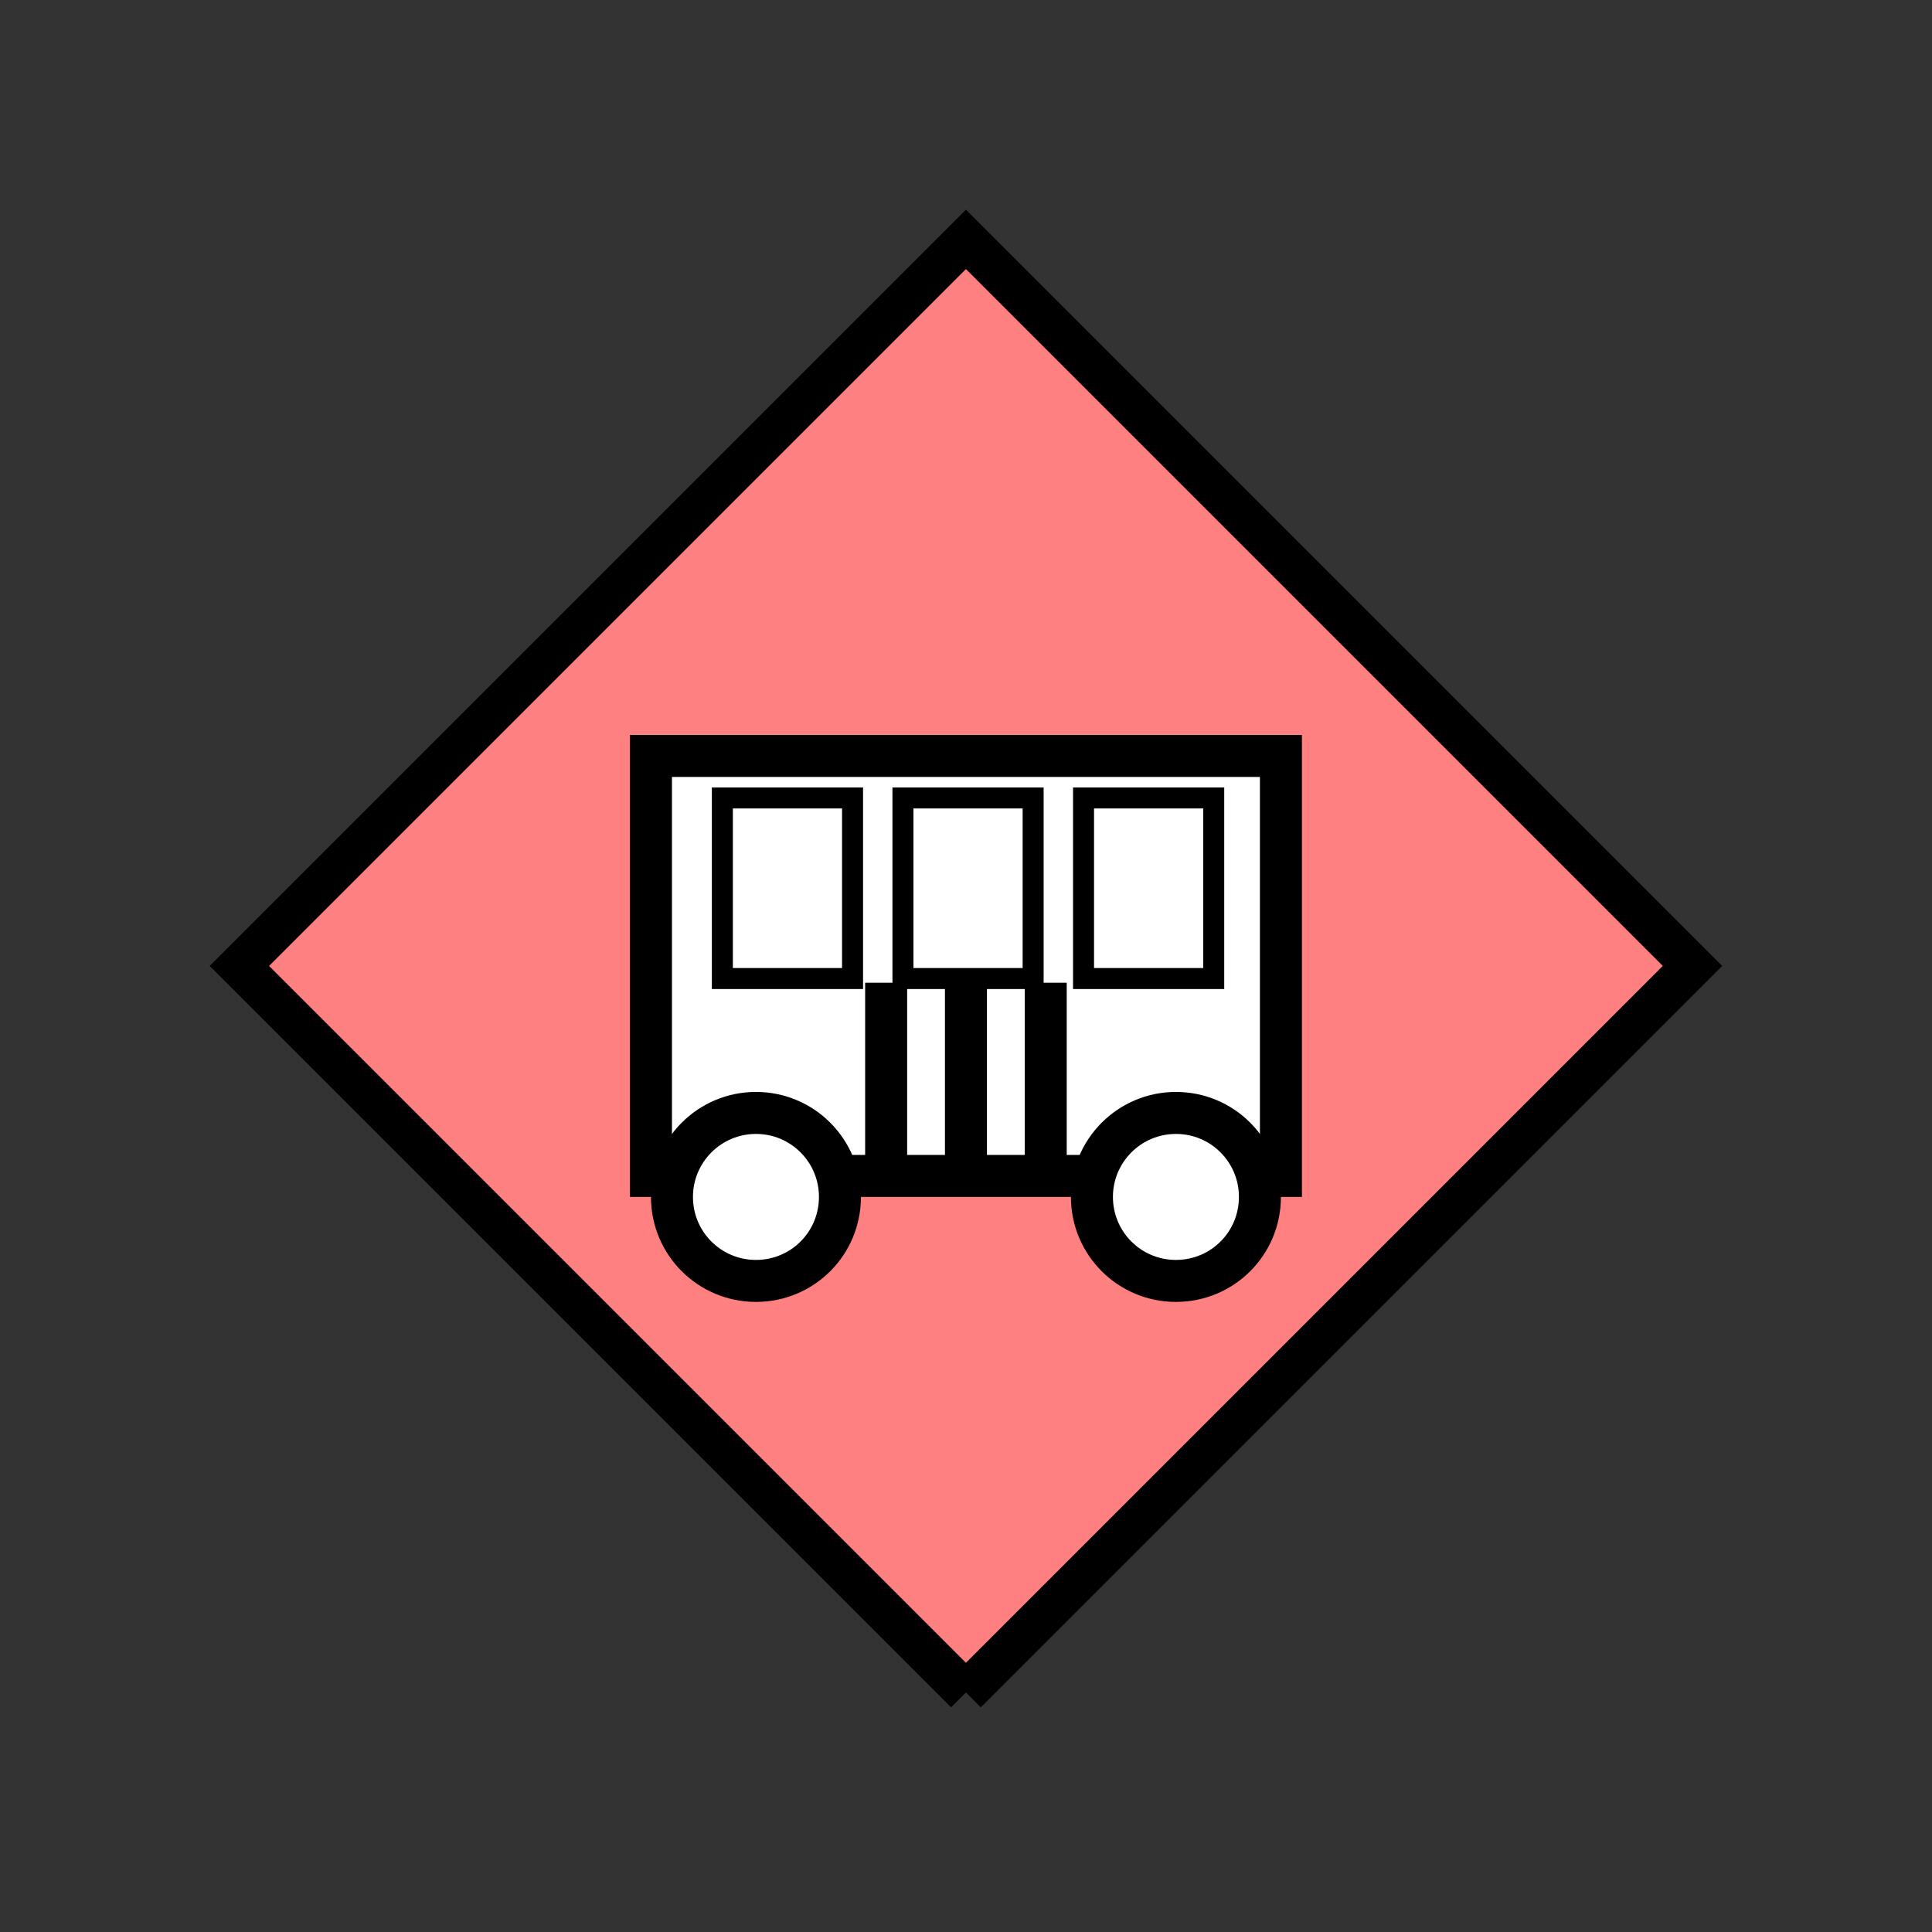 <?xml version="1.0" encoding="UTF-8" standalone="no"?>
<svg
   xmlns:dc="http://purl.org/dc/elements/1.1/"
   xmlns:cc="http://creativecommons.org/ns#"
   xmlns:rdf="http://www.w3.org/1999/02/22-rdf-syntax-ns#"
   xmlns:svg="http://www.w3.org/2000/svg"
   xmlns="http://www.w3.org/2000/svg"
   id="svg33"
   height="116.73mm"
   width="116.73mm"
   version="1.0">
  <rect width="100%" height="100%" fill="#333333" stroke="none"/>
  <defs
     id="defs3">
    <pattern
       y="0"
       x="0"
       height="6"
       width="6"
       patternUnits="userSpaceOnUse"
       id="EMFhbasepattern" />
  </defs>
  <path
     id="path5"
     d="  M 220.578,386.492   L 220.578,386.492   L 386.492,220.578   L 220.578,54.665   L 54.665,220.578   L 220.578,386.492   z "
     style="fill:#ff8080;fill-rule:evenodd;fill-opacity:1;stroke:none;" />
  <path
     id="path7"
     d="  M 220.578,386.492   L 220.578,386.492   L 386.492,220.578   L 220.578,54.665   L 54.665,220.578   L 220.578,386.492  "
     style="fill:none;stroke:#000000;stroke-width:9.59px;stroke-linecap:butt;stroke-linejoin:miter;stroke-miterlimit:10;stroke-dasharray:none;stroke-opacity:1;" />
  <path
     id="path9"
     d="  M 148.651,268.53   L 148.651,268.53   L 148.651,172.626   L 292.506,172.626   L 292.506,268.53   z "
     style="fill:#ffffff;fill-rule:evenodd;fill-opacity:1;stroke:none;" />
  <path
     id="path11"
     d="  M 148.651,268.53   L 148.651,268.53   L 148.651,172.626   L 292.506,172.626   L 292.506,268.53   z "
     style="fill:none;stroke:#000000;stroke-width:9.59px;stroke-linecap:butt;stroke-linejoin:miter;stroke-miterlimit:10;stroke-dasharray:none;stroke-opacity:1;" />
  <path
     id="path13"
     d="  M 287.711,273.325   C 287.711,283.955 279.159,292.506 268.53,292.506   C 257.941,292.506 249.349,283.955 249.349,273.325   C 249.349,262.736 257.941,254.145 268.53,254.145   C 279.159,254.145 287.711,262.736 287.711,273.325   z "
     style="fill:#ffffff;fill-rule:evenodd;fill-opacity:1;stroke:none;" />
  <path
     id="path15"
     d="  M 287.711,273.325   C 287.711,283.955 279.159,292.506 268.53,292.506   C 257.941,292.506 249.349,283.955 249.349,273.325   C 249.349,262.736 257.941,254.145 268.53,254.145   C 279.159,254.145 287.711,262.736 287.711,273.325  "
     style="fill:none;stroke:#000000;stroke-width:9.59px;stroke-linecap:butt;stroke-linejoin:miter;stroke-miterlimit:10;stroke-dasharray:none;stroke-opacity:1;" />
  <path
     id="path17"
     d="  M 191.807,273.325   C 191.807,283.955 183.256,292.506 172.626,292.506   C 162.037,292.506 153.446,283.955 153.446,273.325   C 153.446,262.736 162.037,254.145 172.626,254.145   C 183.256,254.145 191.807,262.736 191.807,273.325   z "
     style="fill:#ffffff;fill-rule:evenodd;fill-opacity:1;stroke:none;" />
  <path
     id="path19"
     d="  M 191.807,273.325   C 191.807,283.955 183.256,292.506 172.626,292.506   C 162.037,292.506 153.446,283.955 153.446,273.325   C 153.446,262.736 162.037,254.145 172.626,254.145   C 183.256,254.145 191.807,262.736 191.807,273.325  "
     style="fill:none;stroke:#000000;stroke-width:9.59px;stroke-linecap:butt;stroke-linejoin:miter;stroke-miterlimit:10;stroke-dasharray:none;stroke-opacity:1;" />
  <path
     id="path21"
     d="  M 164.954,182.217   L 194.684,182.217   L 194.684,223.455   L 164.954,223.455   z "
     style="fill:none;stroke:#000000;stroke-width:4.795px;stroke-linecap:butt;stroke-linejoin:miter;stroke-miterlimit:10;stroke-dasharray:none;stroke-opacity:1;" />
  <path
     id="path23"
     d="  M 206.193,182.217   L 235.923,182.217   L 235.923,223.455   L 206.193,223.455   z "
     style="fill:none;stroke:#000000;stroke-width:4.795px;stroke-linecap:butt;stroke-linejoin:miter;stroke-miterlimit:10;stroke-dasharray:none;stroke-opacity:1;" />
  <path
     id="path25"
     d="  M 247.431,182.217   L 277.161,182.217   L 277.161,223.455   L 247.431,223.455   z "
     style="fill:none;stroke:#000000;stroke-width:4.795px;stroke-linecap:butt;stroke-linejoin:miter;stroke-miterlimit:10;stroke-dasharray:none;stroke-opacity:1;" />
  <path
     id="path27"
     d="  M 220.578,224.414   L 220.578,268.53  "
     style="fill:none;stroke:#000000;stroke-width:9.59px;stroke-linecap:butt;stroke-linejoin:miter;stroke-miterlimit:10;stroke-dasharray:none;stroke-opacity:1;" />
  <path
     id="path29"
     d="  M 202.357,224.414   L 202.357,267.571  "
     style="fill:none;stroke:#000000;stroke-width:9.59px;stroke-linecap:butt;stroke-linejoin:miter;stroke-miterlimit:10;stroke-dasharray:none;stroke-opacity:1;" />
  <path
     id="path31"
     d="  M 238.8,224.414   L 238.8,267.571  "
     style="fill:none;stroke:#000000;stroke-width:9.59px;stroke-linecap:butt;stroke-linejoin:miter;stroke-miterlimit:10;stroke-dasharray:none;stroke-opacity:1;" />
</svg>
